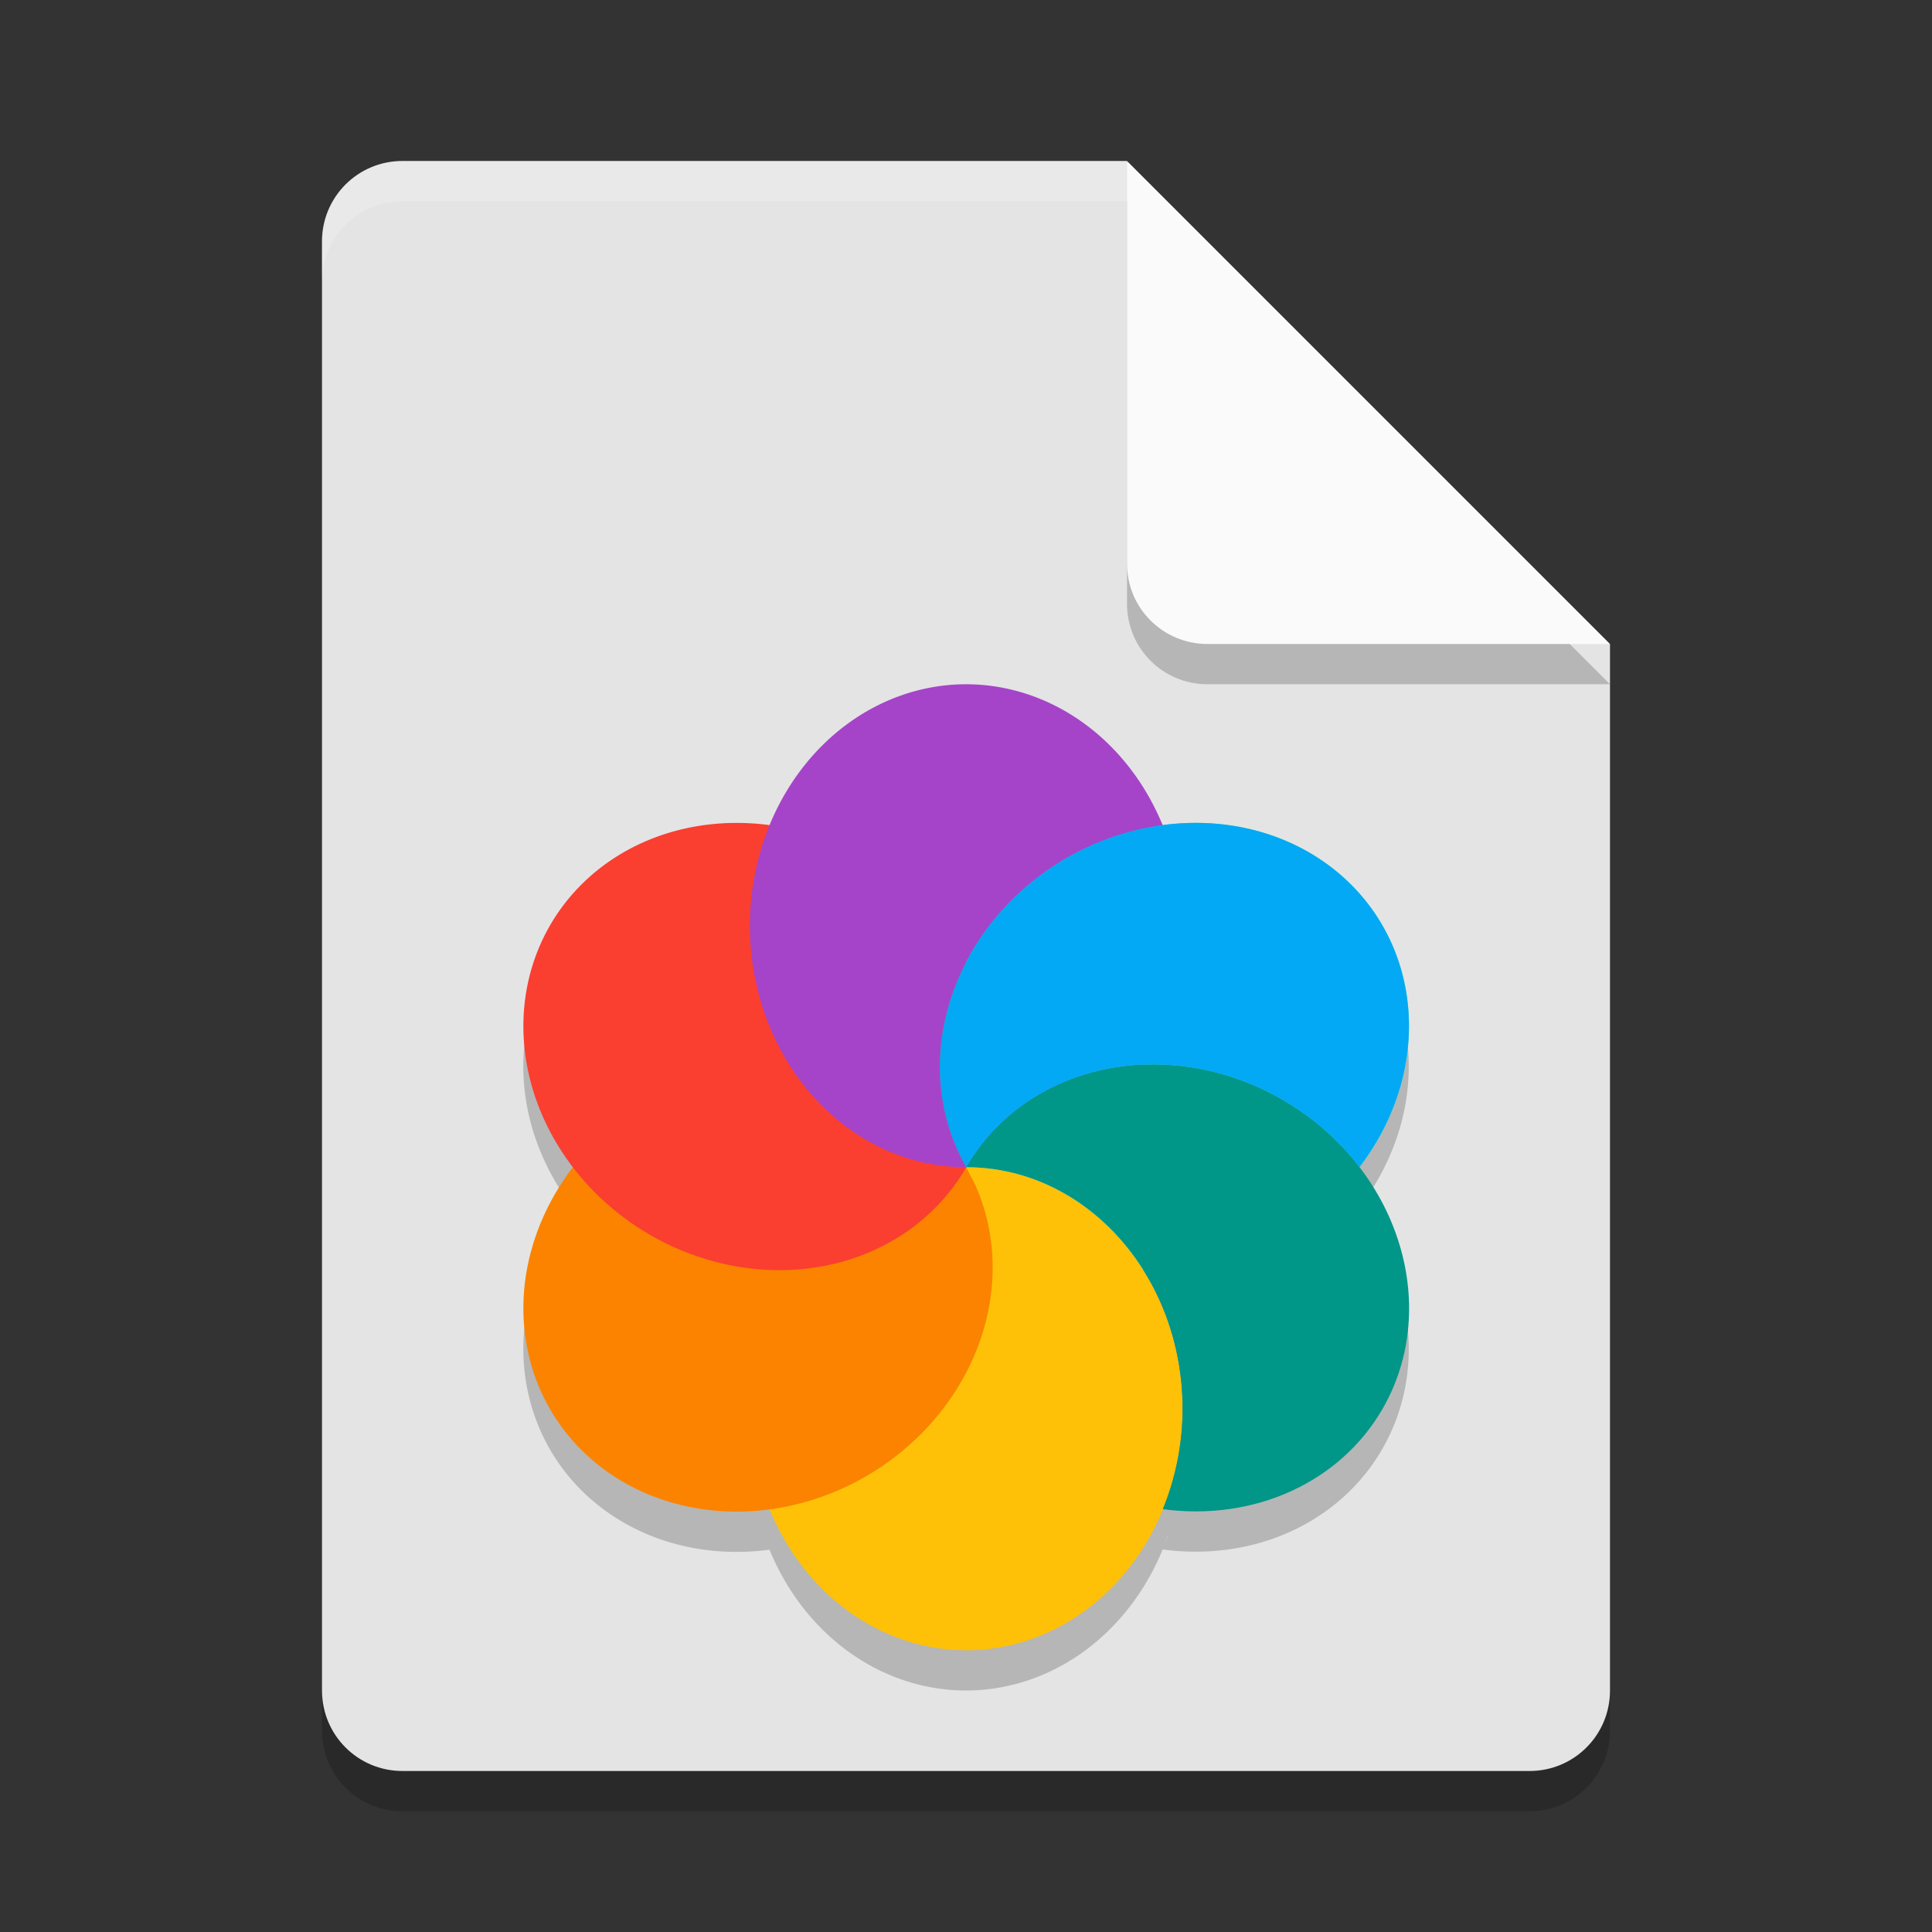 <?xml version="1.0" encoding="UTF-8" standalone="no"?>
<svg
   width="48"
   height="48"
   version="1.1"
   id="svg1252"
   sodipodi:docname="application-x-theme.svg"
   inkscape:version="1.2.2 (1:1.2.2+202305151914+b0a8486541)"
   xmlns:inkscape="http://www.inkscape.org/namespaces/inkscape"
   xmlns:sodipodi="http://sodipodi.sourceforge.net/DTD/sodipodi-0.dtd"
   xmlns="http://www.w3.org/2000/svg"
   xmlns:svg="http://www.w3.org/2000/svg">
  <rect width="100%" height="100%" fill="#333333" stroke="none"/>
  <defs
     id="defs1256" />
  <sodipodi:namedview
     id="namedview1254"
     pagecolor="#ffffff"
     bordercolor="#000000"
     borderopacity="0.25"
     inkscape:showpageshadow="2"
     inkscape:pageopacity="0.0"
     inkscape:pagecheckerboard="0"
     inkscape:deskcolor="#d1d1d1"
     showgrid="false"
     inkscape:zoom="16.791667"
     inkscape:cx="23.970223"
     inkscape:cy="24"
     inkscape:window-width="1920"
     inkscape:window-height="1008"
     inkscape:window-x="0"
     inkscape:window-y="0"
     inkscape:window-maximized="1"
     inkscape:current-layer="svg1252" />
  <path
     style="opacity:0.2"
     d="M 10,5 C 8.892,5 8,5.892 8,7 V 43 C 8,44.108 8.892,45 10,45 H 38 C 39.108,45 40,44.108 40,43 V 17 L 28,5 Z"
     id="path1212" />
  <path
     style="fill:#e4e4e4"
     d="M 10,4 C 8.892,4 8,4.892 8,6 V 42 C 8,43.108 8.892,44 10,44 H 38 C 39.108,44 40,43.108 40,42 V 16 L 30,14 28,4 Z"
     id="path1214" />
  <path
     id="ellipse2-3"
     style="opacity:0.2;fill:#000000;stroke-width:1.483"
     d="m 24.002,18 a 5.375,6 0 0 0 -4.884,3.501 5.979,5.393 31.14 0 0 -5.46,2.502 5.979,5.393 31.14 0 0 0.573,6 A 5.393,5.979 58.86 0 0 13.658,36 5.393,5.979 58.86 0 0 19.118,38.502 5.374,6 0 0 0 24.002,42 5.374,6 0 0 0 28.886,38.496 C 31.161,38.801 33.291,37.826 34.343,36 35.428,34.113 35.125,31.772 33.771,30 a 5.393,5.979 58.86 0 0 0.573,-6 5.393,5.979 58.86 0 0 -0.776,-0.996 5.393,5.979 58.858 0 0 -0.172,-0.182 5.393,5.979 58.86 0 0 -0.321,-0.252 5.393,5.979 58.858 0 0 -0.278,-0.214 5.393,5.979 58.86 0 0 -0.318,-0.182 5.393,5.979 58.858 0 0 -0.372,-0.205 5.393,5.979 58.86 0 0 -0.338,-0.135 5.393,5.979 58.858 0 0 -0.381,-0.141 5.393,5.979 58.86 0 0 -0.435,-0.103 5.393,5.979 58.858 0 0 -0.341,-0.073 5.393,5.979 58.86 0 0 -0.438,-0.041 5.393,5.979 58.858 0 0 -0.298,-0.029 5.393,5.979 58.858 0 0 -0.086,0.003 5.393,5.979 58.86 0 0 -0.289,0.009 5.393,5.979 58.858 0 0 -0.478,0.032 5.393,5.979 58.86 0 0 -0.14,0.009 5.375,6 0 0 0 -4.879,-3.501 z m 5.005,20.165 c -0.026,0.074 -0.052,0.147 -0.08,0.22 a 5.374,6 0 0 0 0.072,-0.217 9.554,9.6 0 0 0 0.009,-0.003 z" />
  <g
     id="g809"
     transform="matrix(1.467,0,0,1.5,1.267,-1)">
    <path
       id="ellipse2"
       style="fill:#278df2"
       d="m 22.015,20 a 6.514,6.4 0 0 1 -6.514,6.4 6.514,6.4 0 0 1 -6.514,-6.4 6.514,6.4 0 0 1 6.514,-6.4 6.514,6.4 0 0 1 6.514,6.4 z" />
    <path
       id="ellipse8"
       style="fill:#34e0c4;stroke-width:1"
       d="m 20.858,21.117 a 3.614,4.056 63.835 0 1 -5.358,-1.117 3.614,4.056 63.835 0 1 1.694,-5.118 3.614,4.056 63.835 0 1 5.358,1.117 3.614,4.056 63.835 0 1 -1.694,5.118 z" />
    <path
       id="ellipse10"
       style="fill:#ffc107"
       d="m 19.165,24 a 3.664,4 0 0 1 -3.664,4 3.664,4 0 0 1 -3.664,-4 3.664,4 0 0 1 3.664,-4 3.664,4 0 0 1 3.664,4 z" />
    <path
       id="ellipse14"
       style="fill:#fb8300;stroke-width:1"
       d="m 13.806,25.117 a 3.614,4.056 63.835 0 1 -5.358,-1.117 3.614,4.056 63.835 0 1 1.694,-5.118 3.614,4.056 63.835 0 1 5.358,1.117 3.614,4.056 63.835 0 1 -1.694,5.118 z" />
    <path
       id="ellipse18"
       style="fill:#fa3e30;stroke-width:1"
       d="m 10.142,21.118 a 4.056,3.614 26.165 0 0 5.358,-1.117 4.056,3.614 26.165 0 0 -1.694,-5.118 4.056,3.614 26.165 0 0 -5.358,1.117 4.056,3.614 26.165 0 0 1.694,5.118 z" />
    <path
       style="fill:#a544c9"
       d="m 15.5,12 a 3.664,4 0 0 0 -3.664,4 3.664,4 0 0 0 3.664,4 3.614,4.056 63.839 0 1 1.694,-5.118 3.614,4.056 63.839 0 1 1.634,-0.545 A 3.664,4 0 0 0 15.5,12 Z m 0,8 A 3.664,4 0 0 0 18.983,17.234 3.664,4 0 0 1 18.491,18.302 4.056,3.614 26.161 0 0 15.5,20 Z m 3.483,-2.766 a 3.664,4 0 0 0 0.088,-0.353 3.664,4 0 0 1 -0.088,0.353 z m -0.112,-2.791 a 3.664,4 0 0 1 0.122,0.365 3.664,4 0 0 0 -0.122,-0.365 z m 0.128,0.381 a 3.664,4 0 0 1 0.075,0.316 3.664,4 0 0 0 -0.075,-0.316 z m 0.095,0.414 a 3.664,4 0 0 1 0.036,0.255 3.664,4 0 0 0 -0.036,-0.255 z m 0.053,0.415 A 3.664,4 0 0 1 19.164,16 a 3.664,4 0 0 0 -0.017,-0.347 z m 0.009,0.523 a 3.664,4 0 0 1 -0.016,0.263 3.664,4 0 0 0 0.016,-0.263 z m -0.029,0.355 a 3.664,4 0 0 1 -0.048,0.31 3.664,4 0 0 0 0.048,-0.31 z"
       id="path8" />
    <path
       style="fill:#009688"
       d="m 18.547,18.298 c -1.302,0.036 -2.442,0.673 -3.047,1.702 2.024,0 3.664,1.791 3.664,4 -0.001,0.574 -0.116,1.142 -0.336,1.663 1.551,0.204 3.006,-0.445 3.724,-1.663 1.012,-1.722 0.254,-4.013 -1.694,-5.118 -0.711,-0.403 -1.516,-0.607 -2.311,-0.584 z m 0.281,7.366 z M 15.5,20 Z"
       id="path10" />
    <path
       id="ellipse980"
       style="fill:#03a9f4"
       d="m 19.505,14.298 a 3.614,4.056 63.839 0 0 -2.311,0.585 3.614,4.056 63.839 0 0 -1.694,5.117 c 0.605,-1.029 1.745,-1.666 3.047,-1.702 0.795,-0.022 1.6,0.181 2.311,0.584 0.524,0.297 0.96,0.68 1.301,1.114 A 3.614,4.056 63.839 0 0 22.552,16 3.614,4.056 63.839 0 0 19.505,14.298 Z M 15.5,20 a 3.614,4.056 63.839 0 0 2.996,1.699 C 17.833,20.672 16.739,20 15.5,20 Z" />
    <path
       style="fill:#ffc107"
       d="m 15.5,20 c -6.316,6.4 -3.158,3.2 0,0 z m 0,1.96e-4 c 0.643,1.294 1.749,1.854 2.996,1.699 C 17.833,20.672 16.739,20 15.5,20 Z"
       id="path13" />
  </g>
  <path
     style="opacity:0.2"
     d="M 40,17 28,5 V 15 C 28,16.108 28.892,17 30,17 Z"
     id="path1216" />
  <path
     style="fill:#fafafa"
     d="M 40,16 28,4 V 14 C 28,15.108 28.892,16 30,16 Z"
     id="path1218" />
  <path
     style="opacity:0.2;fill:#ffffff"
     d="M 10 4 C 8.892 4 8 4.892 8 6 L 8 7 C 8 5.892 8.892 5 10 5 L 28 5 L 28 4 L 10 4 z"
     id="path1220" />
</svg>
